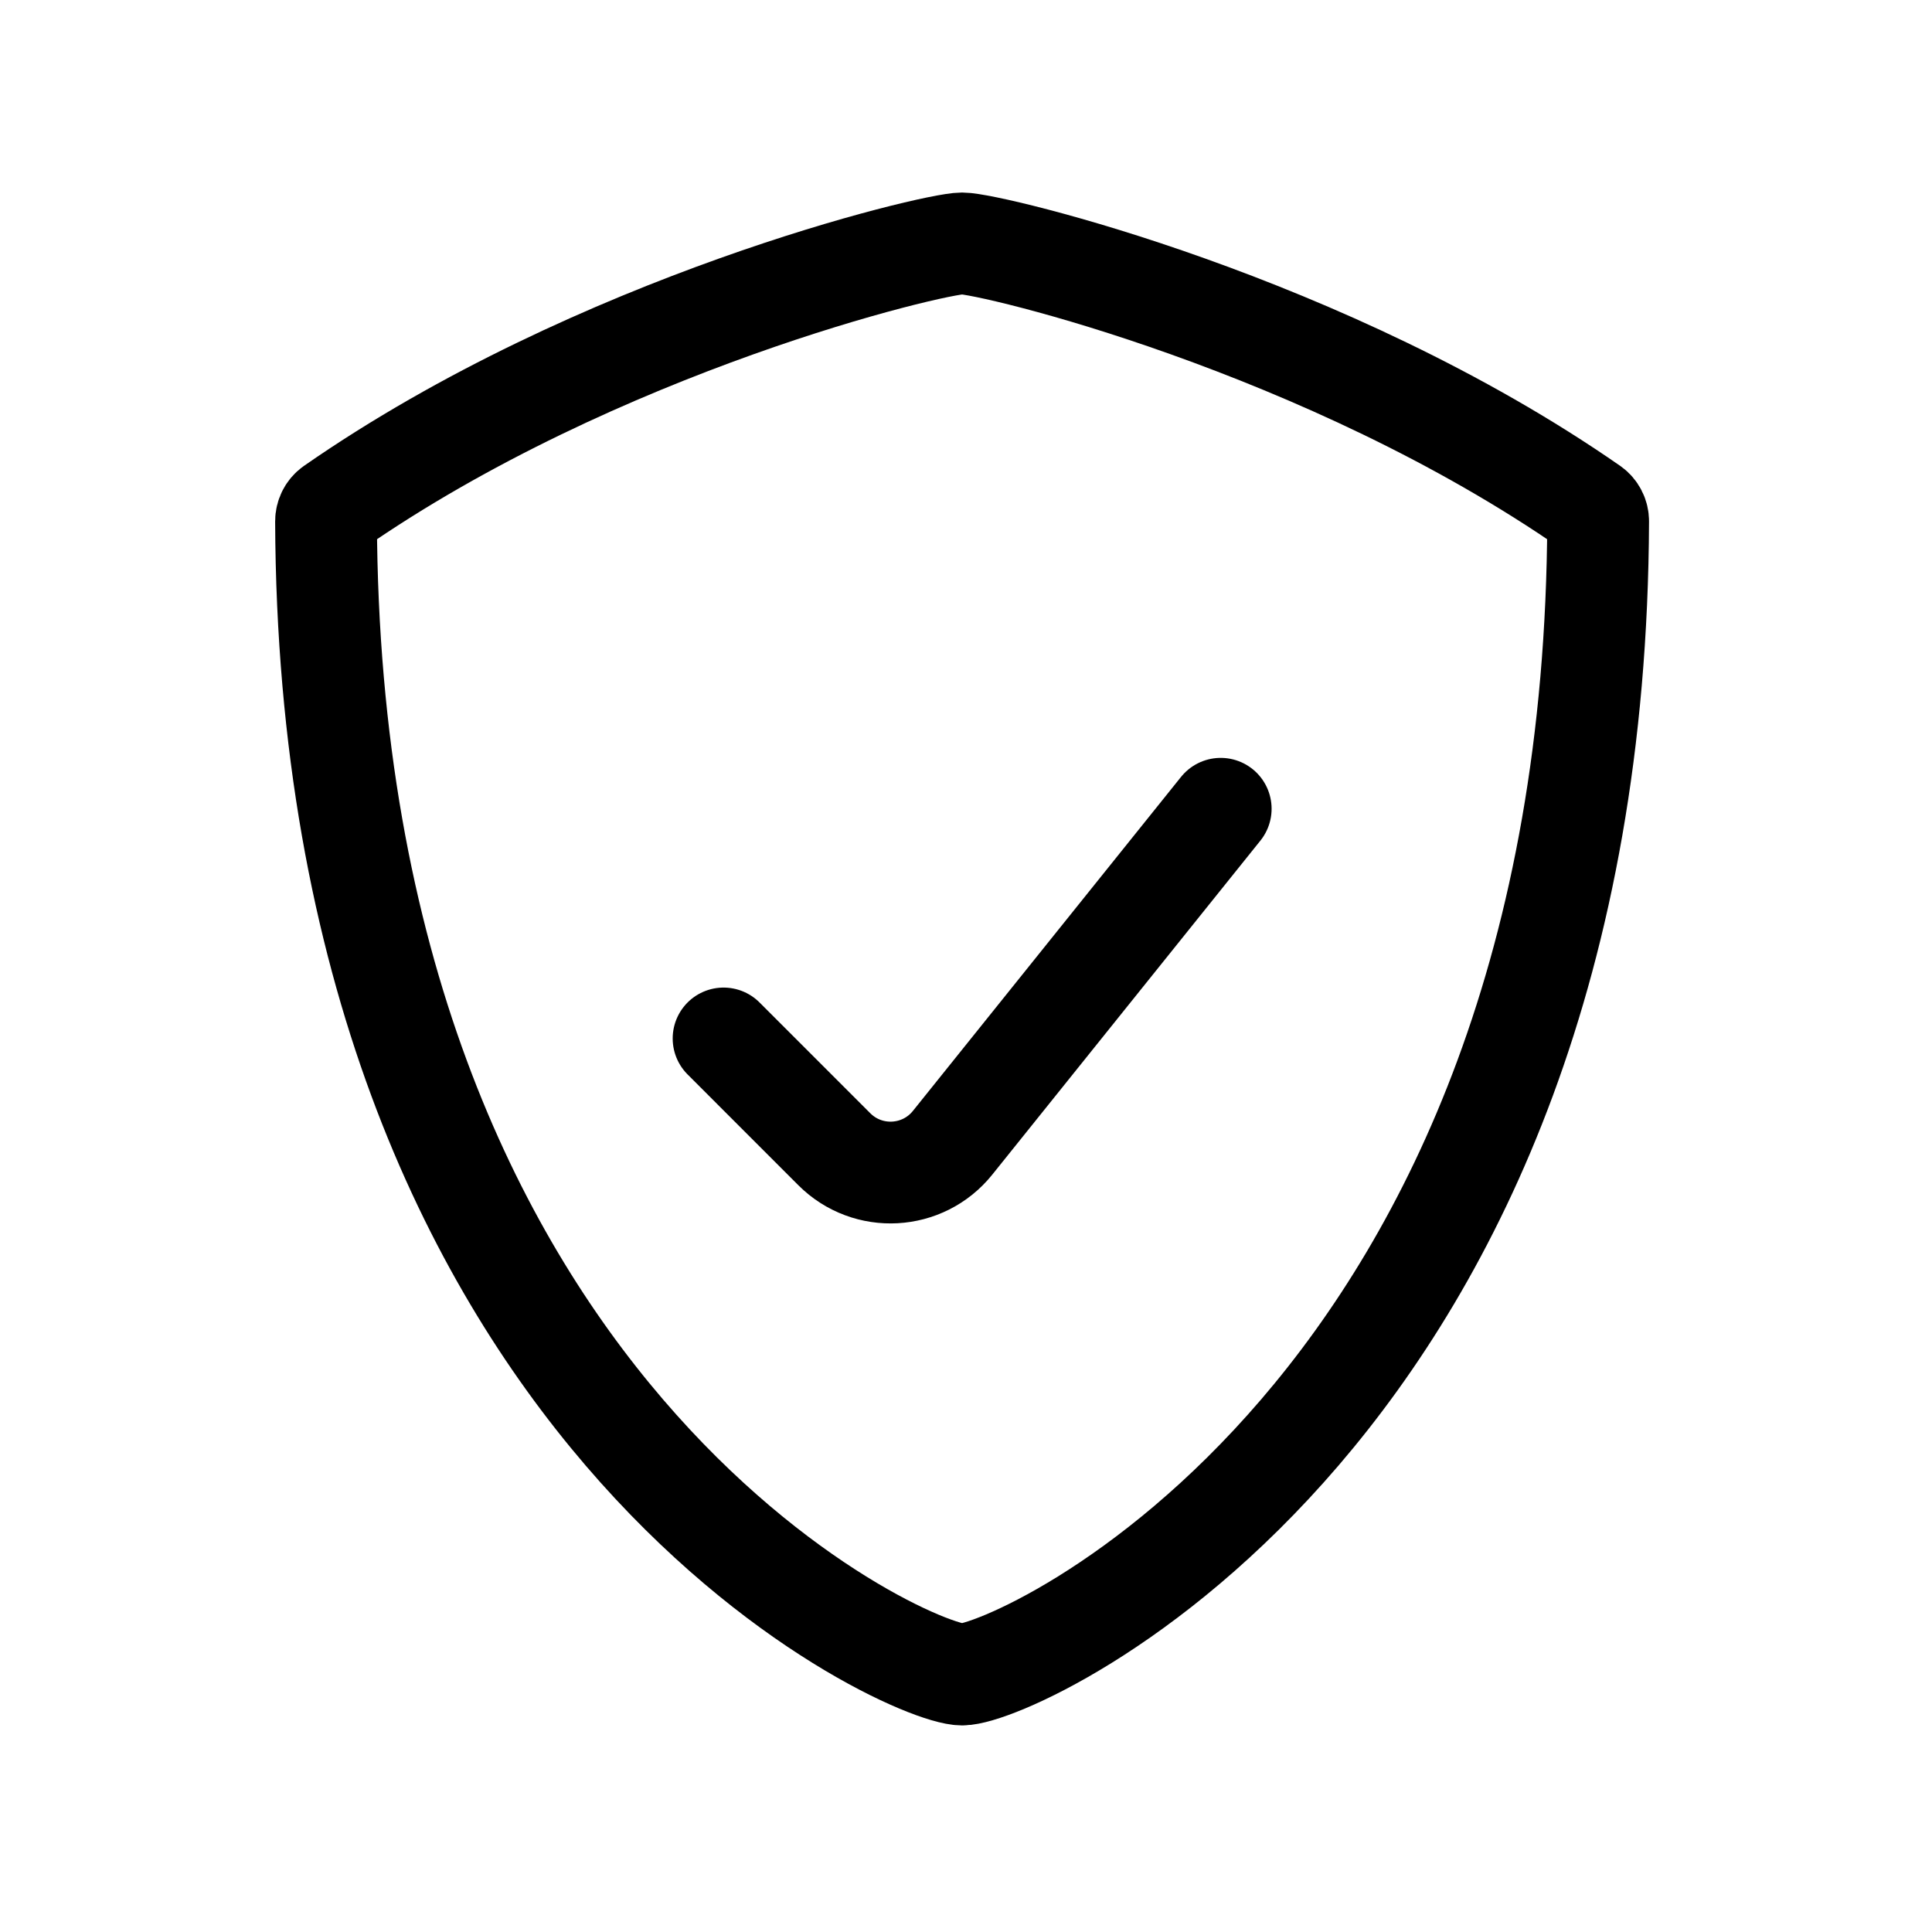 <svg width="81" height="81" viewBox="0 0 81 81" fill="none" xmlns="http://www.w3.org/2000/svg">
    <path d="M51.179 33.908L39.937 47.912C38.694 49.46 36.384 49.586 34.98 48.183L30.336 43.538M40.336 70.205C42.692 70.205 66.862 59.249 67.003 21.856C67.003 21.63 66.895 21.416 66.713 21.286C55.602 13.559 41.541 10.205 40.336 10.205C39.131 10.205 25.07 13.559 13.959 21.286C13.778 21.416 13.669 21.63 13.669 21.856C13.81 59.25 37.98 70.205 40.336 70.205Z"
          stroke="currentColor" stroke-width="4.267" stroke-linecap="round"/>
</svg>
